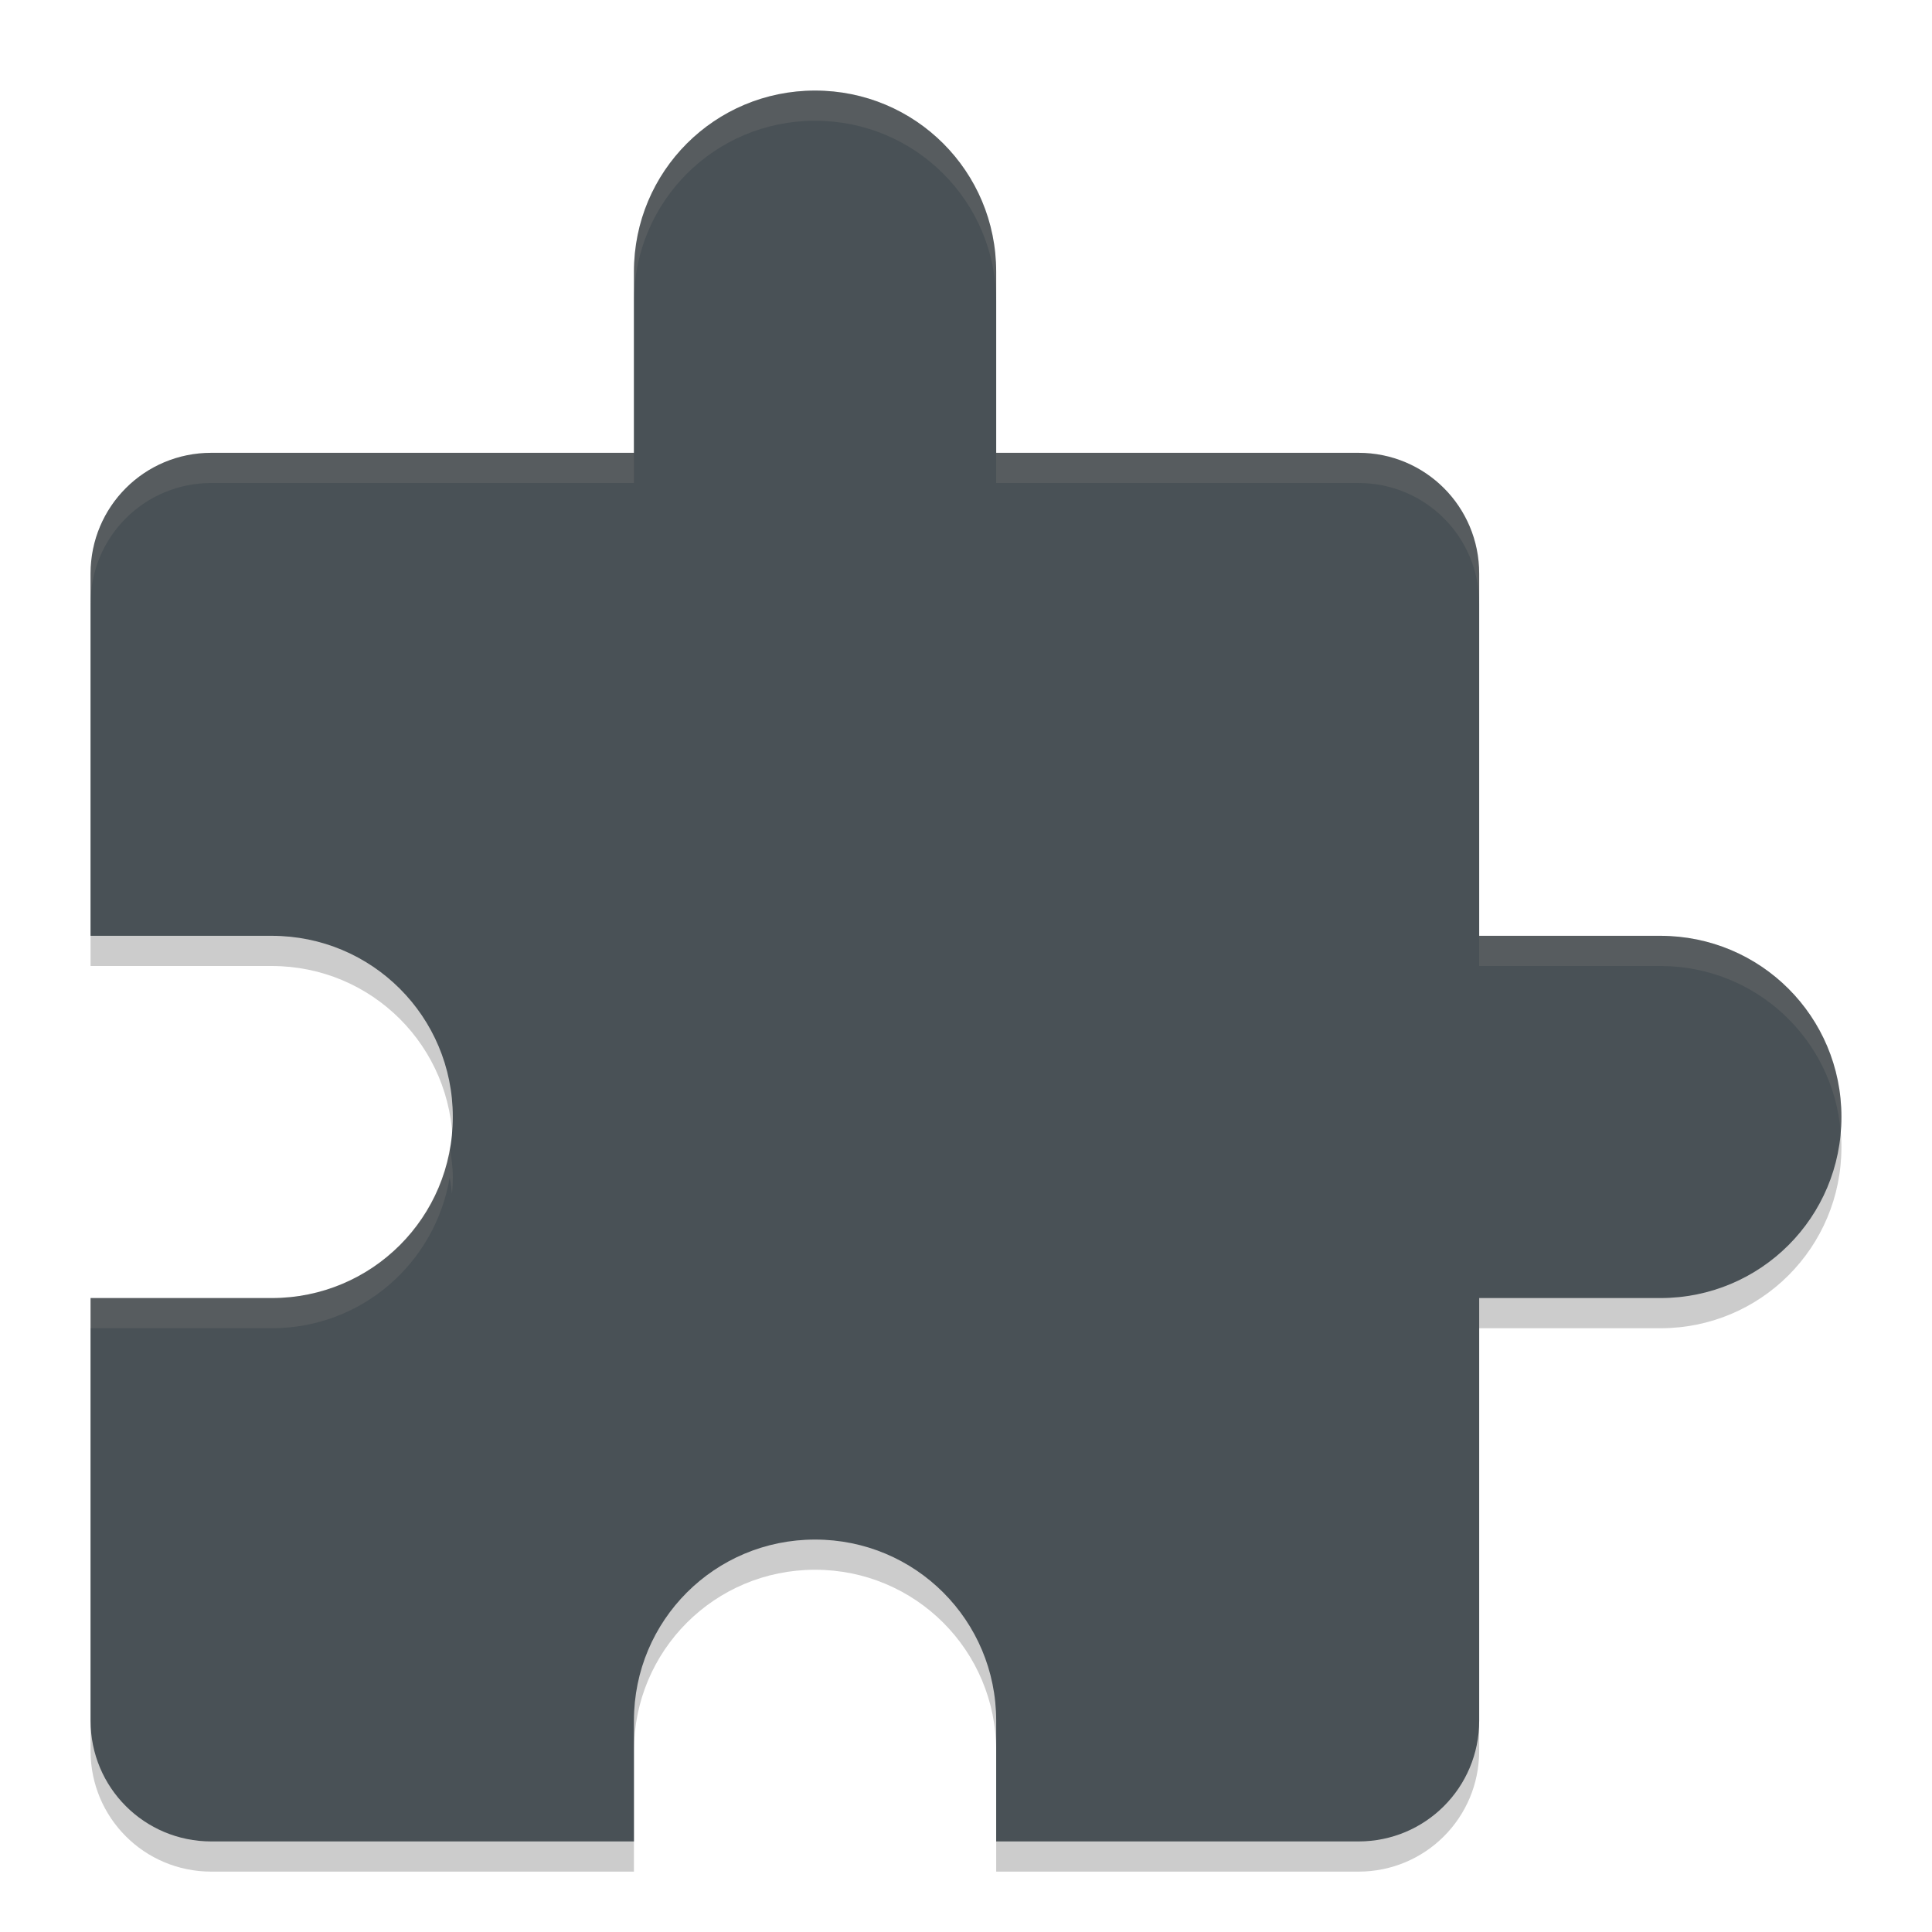 <svg xmlns="http://www.w3.org/2000/svg" width="64" height="64" version="1">
 <path style="opacity:0.2" d="m 27,4 c -3.324,0 -6,2.676 -6,6 l 0,6 -14,0 c -2.216,0 -4,1.784 -4,4 l 0,12 6,0 c 3.324,0 6,2.676 6,6 0,3.324 -2.676,6 -6,6 l -6,0 0,14 C 3,60.216 4.784,62 7,62 l 14,0 0,-4 c 0,-3.324 2.676,-6 6,-6 3.324,0 6,2.676 6,6 l 0,4 12,0 c 2.216,0 4,-1.784 4,-4 l 0,-14 6,0 c 3.324,0 6,-2.676 6,-6 0,-3.324 -2.676,-6 -6,-6 l -6,0 0,-12 c 0,-2.216 -1.784,-4 -4,-4 l -12,0 0,-6 c 0,-3.324 -2.676,-6 -6,-6 z"/>
 <path style="fill:#495156" d="m 27,3 c -3.324,0 -6,2.676 -6,6 l 0,6 -14,0 c -2.216,0 -4,1.784 -4,4 l 0,12 6,0 c 3.324,0 6,2.676 6,6 0,3.324 -2.676,6 -6,6 l -6,0 0,14 c 0,2.216 1.784,4 4,4 l 14,0 0,-4 c 0,-3.324 2.676,-6 6,-6 3.324,0 6,2.676 6,6 l 0,4 12,0 c 2.216,0 4,-1.784 4,-4 l 0,-14 6,0 c 3.324,0 6,-2.676 6,-6 0,-3.324 -2.676,-6 -6,-6 l -6,0 0,-12 c 0,-2.216 -1.784,-4 -4,-4 l -12,0 0,-6 c 0,-3.324 -2.676,-6 -6,-6 z"/>
 <path style="opacity:0.1;fill:#d3c6aa" d="M 27 3 C 23.676 3 21 5.676 21 9 L 21 10 C 21 6.676 23.676 4 27 4 C 30.324 4 33 6.676 33 10 L 33 9 C 33 5.676 30.324 3 27 3 z M 7 15 C 4.784 15 3 16.784 3 19 L 3 20 C 3 17.784 4.784 16 7 16 L 21 16 L 21 15 L 7 15 z M 33 15 L 33 16 L 45 16 C 47.216 16 49 17.784 49 20 L 49 19 C 49 16.784 47.216 15 45 15 L 33 15 z M 49 31 L 49 32 L 55 32 C 58.144 32 60.704 34.395 60.973 37.467 C 60.989 37.313 61 37.159 61 37 C 61 33.676 58.324 31 55 31 L 49 31 z M 14.898 38 C 14.422 40.84 11.98 43 9 43 L 3 43 L 3 44 L 9 44 C 11.98 44 14.422 41.84 14.898 39 C 14.929 39.182 14.954 39.364 14.973 39.549 C 14.989 39.368 15 39.185 15 39 C 15 38.656 14.953 38.328 14.898 38 z"/>
</svg>
